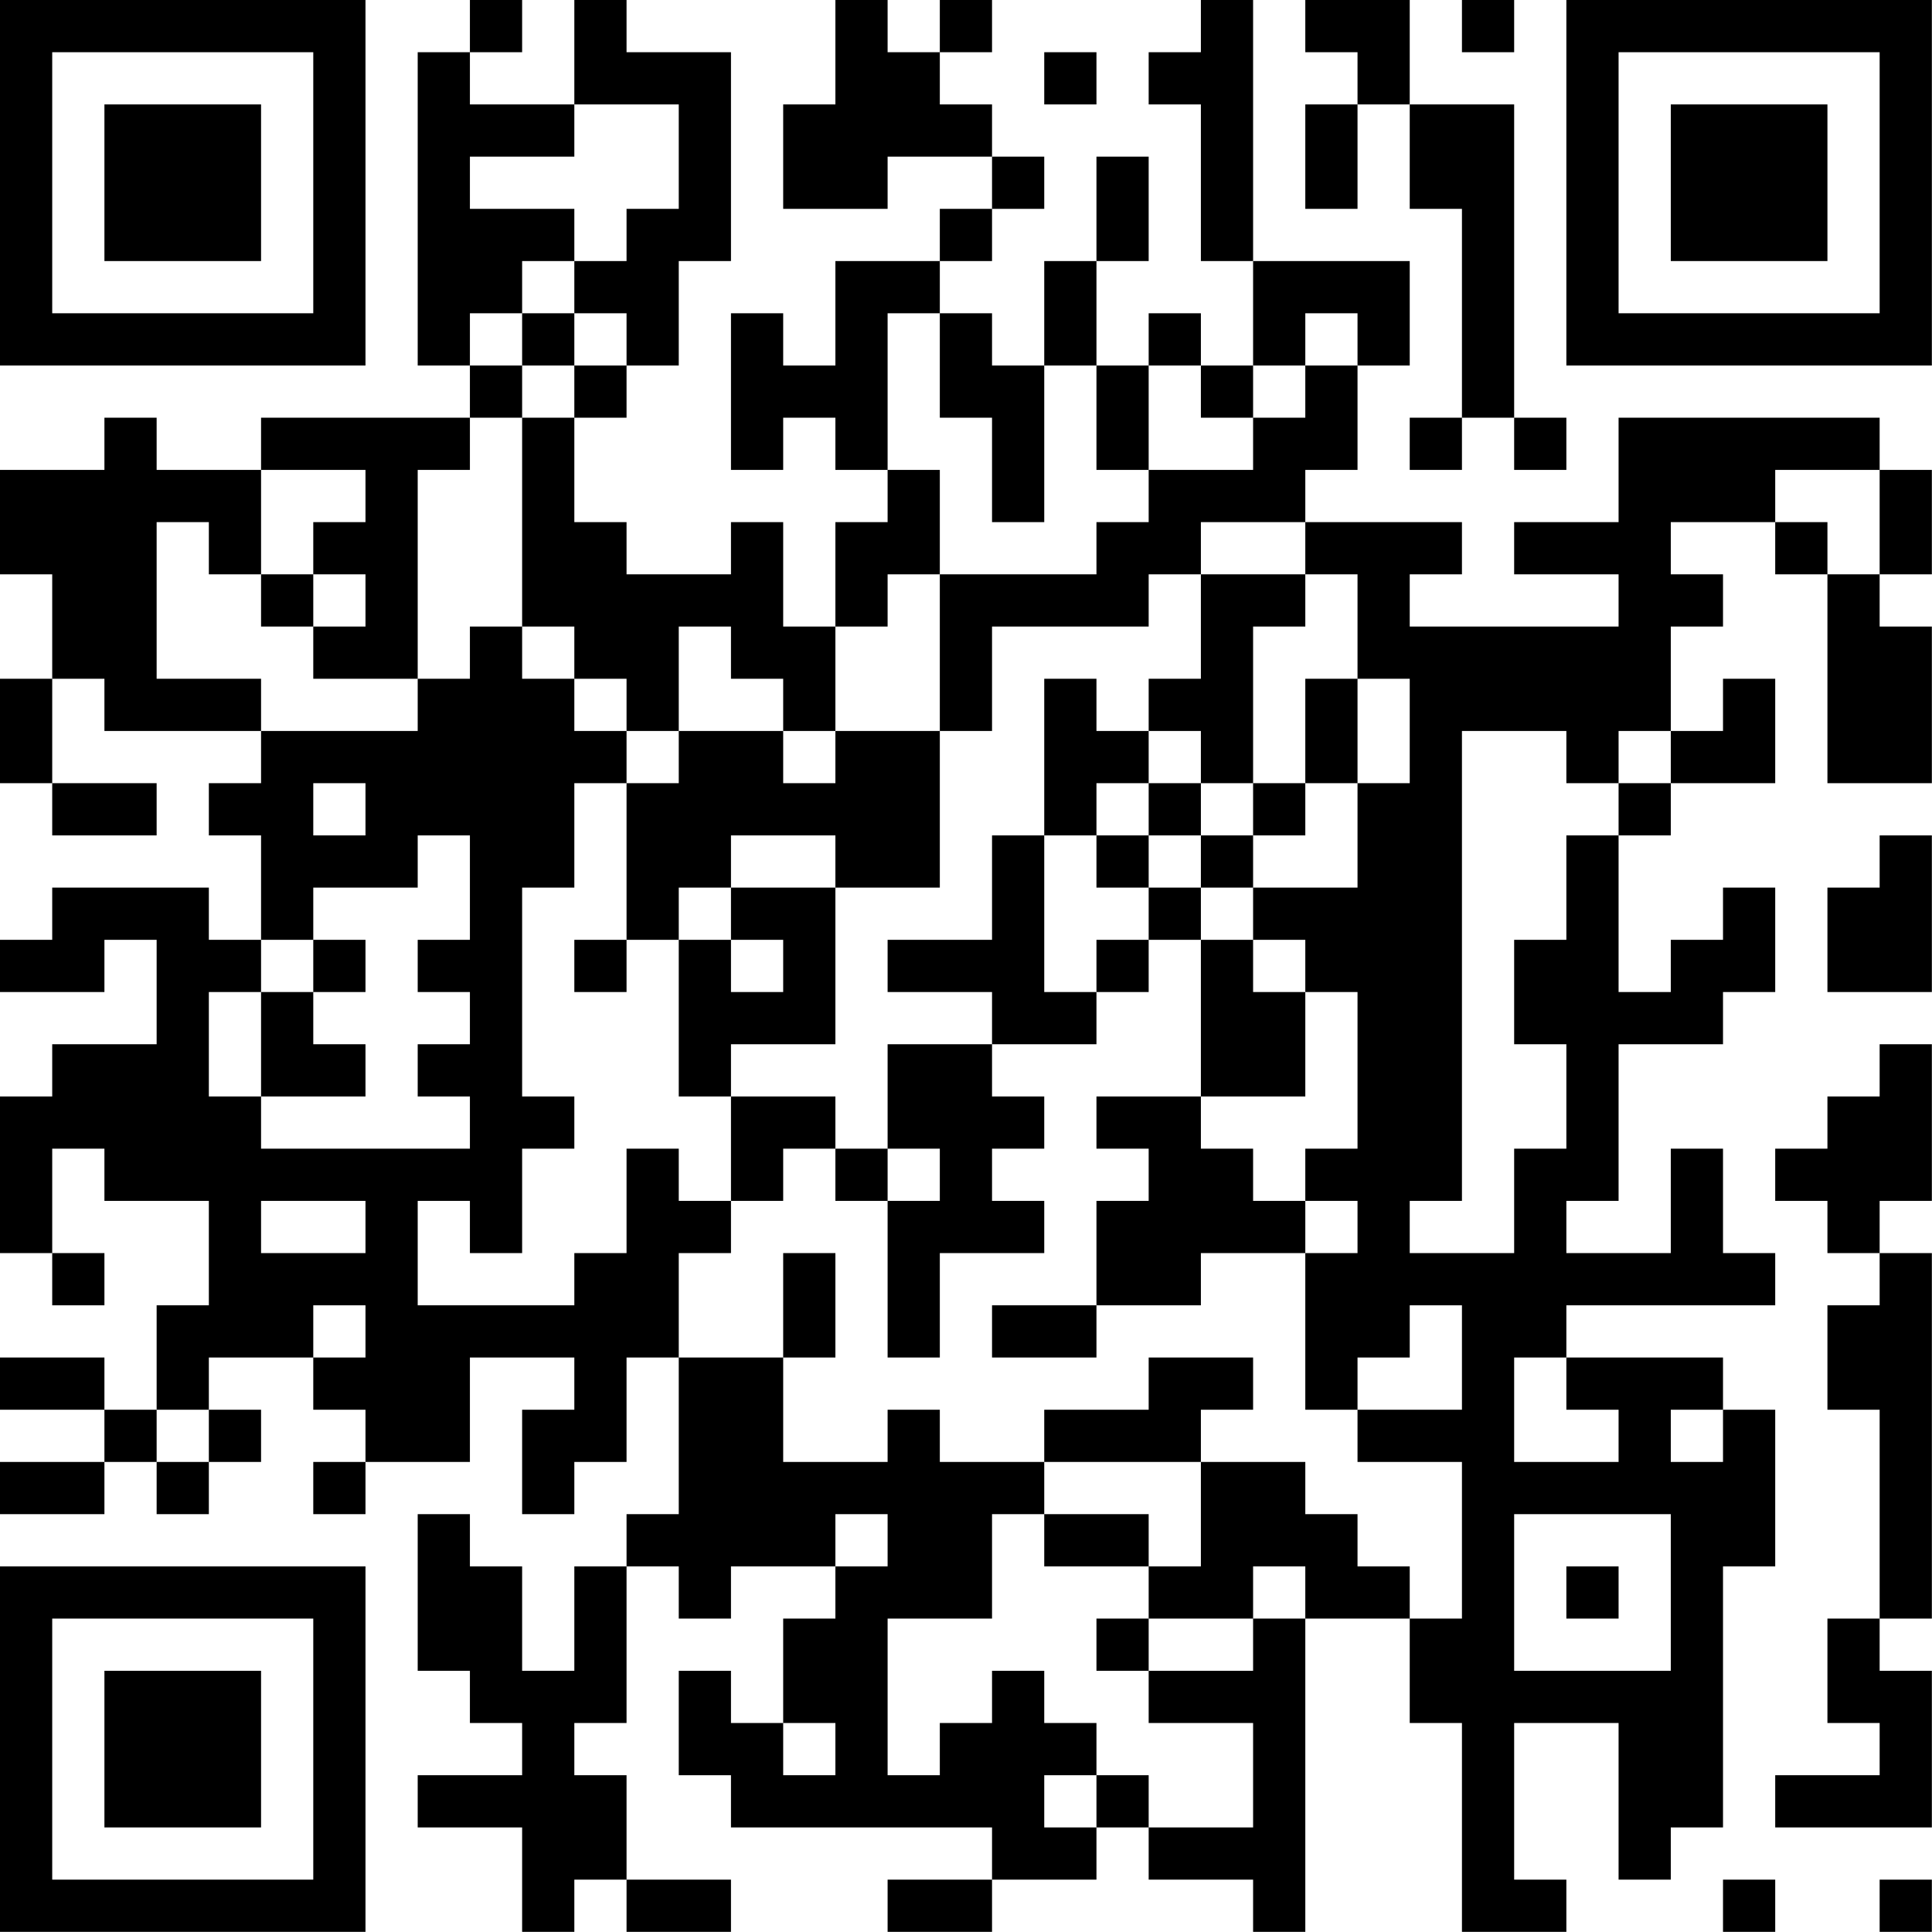 <?xml version="1.0" encoding="UTF-8"?>
<svg xmlns="http://www.w3.org/2000/svg" version="1.1" width="200" height="200" viewBox="0 0 200 200"><rect x="0" y="0" width="200" height="200" fill="#ffffff"/><g transform="scale(5.405)"><g transform="translate(0,0)"><path fill-rule="evenodd" d="M9 0L9 1L8 1L8 7L9 7L9 8L5 8L5 9L3 9L3 8L2 8L2 9L0 9L0 11L1 11L1 13L0 13L0 15L1 15L1 16L3 16L3 15L1 15L1 13L2 13L2 14L5 14L5 15L4 15L4 16L5 16L5 18L4 18L4 17L1 17L1 18L0 18L0 19L2 19L2 18L3 18L3 20L1 20L1 21L0 21L0 24L1 24L1 25L2 25L2 24L1 24L1 22L2 22L2 23L4 23L4 25L3 25L3 27L2 27L2 26L0 26L0 27L2 27L2 28L0 28L0 29L2 29L2 28L3 28L3 29L4 29L4 28L5 28L5 27L4 27L4 26L6 26L6 27L7 27L7 28L6 28L6 29L7 29L7 28L9 28L9 26L11 26L11 27L10 27L10 29L11 29L11 28L12 28L12 26L13 26L13 29L12 29L12 30L11 30L11 32L10 32L10 30L9 30L9 29L8 29L8 32L9 32L9 33L10 33L10 34L8 34L8 35L10 35L10 37L11 37L11 36L12 36L12 37L14 37L14 36L12 36L12 34L11 34L11 33L12 33L12 30L13 30L13 31L14 31L14 30L16 30L16 31L15 31L15 33L14 33L14 32L13 32L13 34L14 34L14 35L19 35L19 36L17 36L17 37L19 37L19 36L21 36L21 35L22 35L22 36L24 36L24 37L25 37L25 31L27 31L27 33L28 33L28 37L30 37L30 36L29 36L29 33L31 33L31 36L32 36L32 35L33 35L33 30L34 30L34 27L33 27L33 26L30 26L30 25L34 25L34 24L33 24L33 22L32 22L32 24L30 24L30 23L31 23L31 20L33 20L33 19L34 19L34 17L33 17L33 18L32 18L32 19L31 19L31 16L32 16L32 15L34 15L34 13L33 13L33 14L32 14L32 12L33 12L33 11L32 11L32 10L34 10L34 11L35 11L35 15L37 15L37 12L36 12L36 11L37 11L37 9L36 9L36 8L31 8L31 10L29 10L29 11L31 11L31 12L27 12L27 11L28 11L28 10L25 10L25 9L26 9L26 7L27 7L27 5L24 5L24 0L23 0L23 1L22 1L22 2L23 2L23 5L24 5L24 7L23 7L23 6L22 6L22 7L21 7L21 5L22 5L22 3L21 3L21 5L20 5L20 7L19 7L19 6L18 6L18 5L19 5L19 4L20 4L20 3L19 3L19 2L18 2L18 1L19 1L19 0L18 0L18 1L17 1L17 0L16 0L16 2L15 2L15 4L17 4L17 3L19 3L19 4L18 4L18 5L16 5L16 7L15 7L15 6L14 6L14 9L15 9L15 8L16 8L16 9L17 9L17 10L16 10L16 12L15 12L15 10L14 10L14 11L12 11L12 10L11 10L11 8L12 8L12 7L13 7L13 5L14 5L14 1L12 1L12 0L11 0L11 2L9 2L9 1L10 1L10 0ZM25 0L25 1L26 1L26 2L25 2L25 4L26 4L26 2L27 2L27 4L28 4L28 8L27 8L27 9L28 9L28 8L29 8L29 9L30 9L30 8L29 8L29 2L27 2L27 0ZM28 0L28 1L29 1L29 0ZM20 1L20 2L21 2L21 1ZM11 2L11 3L9 3L9 4L11 4L11 5L10 5L10 6L9 6L9 7L10 7L10 8L9 8L9 9L8 9L8 13L6 13L6 12L7 12L7 11L6 11L6 10L7 10L7 9L5 9L5 11L4 11L4 10L3 10L3 13L5 13L5 14L8 14L8 13L9 13L9 12L10 12L10 13L11 13L11 14L12 14L12 15L11 15L11 17L10 17L10 21L11 21L11 22L10 22L10 24L9 24L9 23L8 23L8 25L11 25L11 24L12 24L12 22L13 22L13 23L14 23L14 24L13 24L13 26L15 26L15 28L17 28L17 27L18 27L18 28L20 28L20 29L19 29L19 31L17 31L17 34L18 34L18 33L19 33L19 32L20 32L20 33L21 33L21 34L20 34L20 35L21 35L21 34L22 34L22 35L24 35L24 33L22 33L22 32L24 32L24 31L25 31L25 30L24 30L24 31L22 31L22 30L23 30L23 28L25 28L25 29L26 29L26 30L27 30L27 31L28 31L28 28L26 28L26 27L28 27L28 25L27 25L27 26L26 26L26 27L25 27L25 24L26 24L26 23L25 23L25 22L26 22L26 19L25 19L25 18L24 18L24 17L26 17L26 15L27 15L27 13L26 13L26 11L25 11L25 10L23 10L23 11L22 11L22 12L19 12L19 14L18 14L18 11L21 11L21 10L22 10L22 9L24 9L24 8L25 8L25 7L26 7L26 6L25 6L25 7L24 7L24 8L23 8L23 7L22 7L22 9L21 9L21 7L20 7L20 10L19 10L19 8L18 8L18 6L17 6L17 9L18 9L18 11L17 11L17 12L16 12L16 14L15 14L15 13L14 13L14 12L13 12L13 14L12 14L12 13L11 13L11 12L10 12L10 8L11 8L11 7L12 7L12 6L11 6L11 5L12 5L12 4L13 4L13 2ZM10 6L10 7L11 7L11 6ZM34 9L34 10L35 10L35 11L36 11L36 9ZM5 11L5 12L6 12L6 11ZM23 11L23 13L22 13L22 14L21 14L21 13L20 13L20 16L19 16L19 18L17 18L17 19L19 19L19 20L17 20L17 22L16 22L16 21L14 21L14 20L16 20L16 17L18 17L18 14L16 14L16 15L15 15L15 14L13 14L13 15L12 15L12 18L11 18L11 19L12 19L12 18L13 18L13 21L14 21L14 23L15 23L15 22L16 22L16 23L17 23L17 26L18 26L18 24L20 24L20 23L19 23L19 22L20 22L20 21L19 21L19 20L21 20L21 19L22 19L22 18L23 18L23 21L21 21L21 22L22 22L22 23L21 23L21 25L19 25L19 26L21 26L21 25L23 25L23 24L25 24L25 23L24 23L24 22L23 22L23 21L25 21L25 19L24 19L24 18L23 18L23 17L24 17L24 16L25 16L25 15L26 15L26 13L25 13L25 15L24 15L24 12L25 12L25 11ZM22 14L22 15L21 15L21 16L20 16L20 19L21 19L21 18L22 18L22 17L23 17L23 16L24 16L24 15L23 15L23 14ZM28 14L28 23L27 23L27 24L29 24L29 22L30 22L30 20L29 20L29 18L30 18L30 16L31 16L31 15L32 15L32 14L31 14L31 15L30 15L30 14ZM6 15L6 16L7 16L7 15ZM22 15L22 16L21 16L21 17L22 17L22 16L23 16L23 15ZM8 16L8 17L6 17L6 18L5 18L5 19L4 19L4 21L5 21L5 22L9 22L9 21L8 21L8 20L9 20L9 19L8 19L8 18L9 18L9 16ZM14 16L14 17L13 17L13 18L14 18L14 19L15 19L15 18L14 18L14 17L16 17L16 16ZM36 16L36 17L35 17L35 19L37 19L37 16ZM6 18L6 19L5 19L5 21L7 21L7 20L6 20L6 19L7 19L7 18ZM36 20L36 21L35 21L35 22L34 22L34 23L35 23L35 24L36 24L36 25L35 25L35 27L36 27L36 31L35 31L35 33L36 33L36 34L34 34L34 35L37 35L37 32L36 32L36 31L37 31L37 24L36 24L36 23L37 23L37 20ZM17 22L17 23L18 23L18 22ZM5 23L5 24L7 24L7 23ZM15 24L15 26L16 26L16 24ZM6 25L6 26L7 26L7 25ZM22 26L22 27L20 27L20 28L23 28L23 27L24 27L24 26ZM29 26L29 28L31 28L31 27L30 27L30 26ZM3 27L3 28L4 28L4 27ZM32 27L32 28L33 28L33 27ZM16 29L16 30L17 30L17 29ZM20 29L20 30L22 30L22 29ZM29 29L29 32L32 32L32 29ZM30 30L30 31L31 31L31 30ZM21 31L21 32L22 32L22 31ZM15 33L15 34L16 34L16 33ZM33 36L33 37L34 37L34 36ZM36 36L36 37L37 37L37 36ZM0 0L0 7L7 7L7 0ZM1 1L1 6L6 6L6 1ZM2 2L2 5L5 5L5 2ZM30 0L30 7L37 7L37 0ZM31 1L31 6L36 6L36 1ZM32 2L32 5L35 5L35 2ZM0 30L0 37L7 37L7 30ZM1 31L1 36L6 36L6 31ZM2 32L2 35L5 35L5 32Z" fill="#000000"/></g></g></svg>
